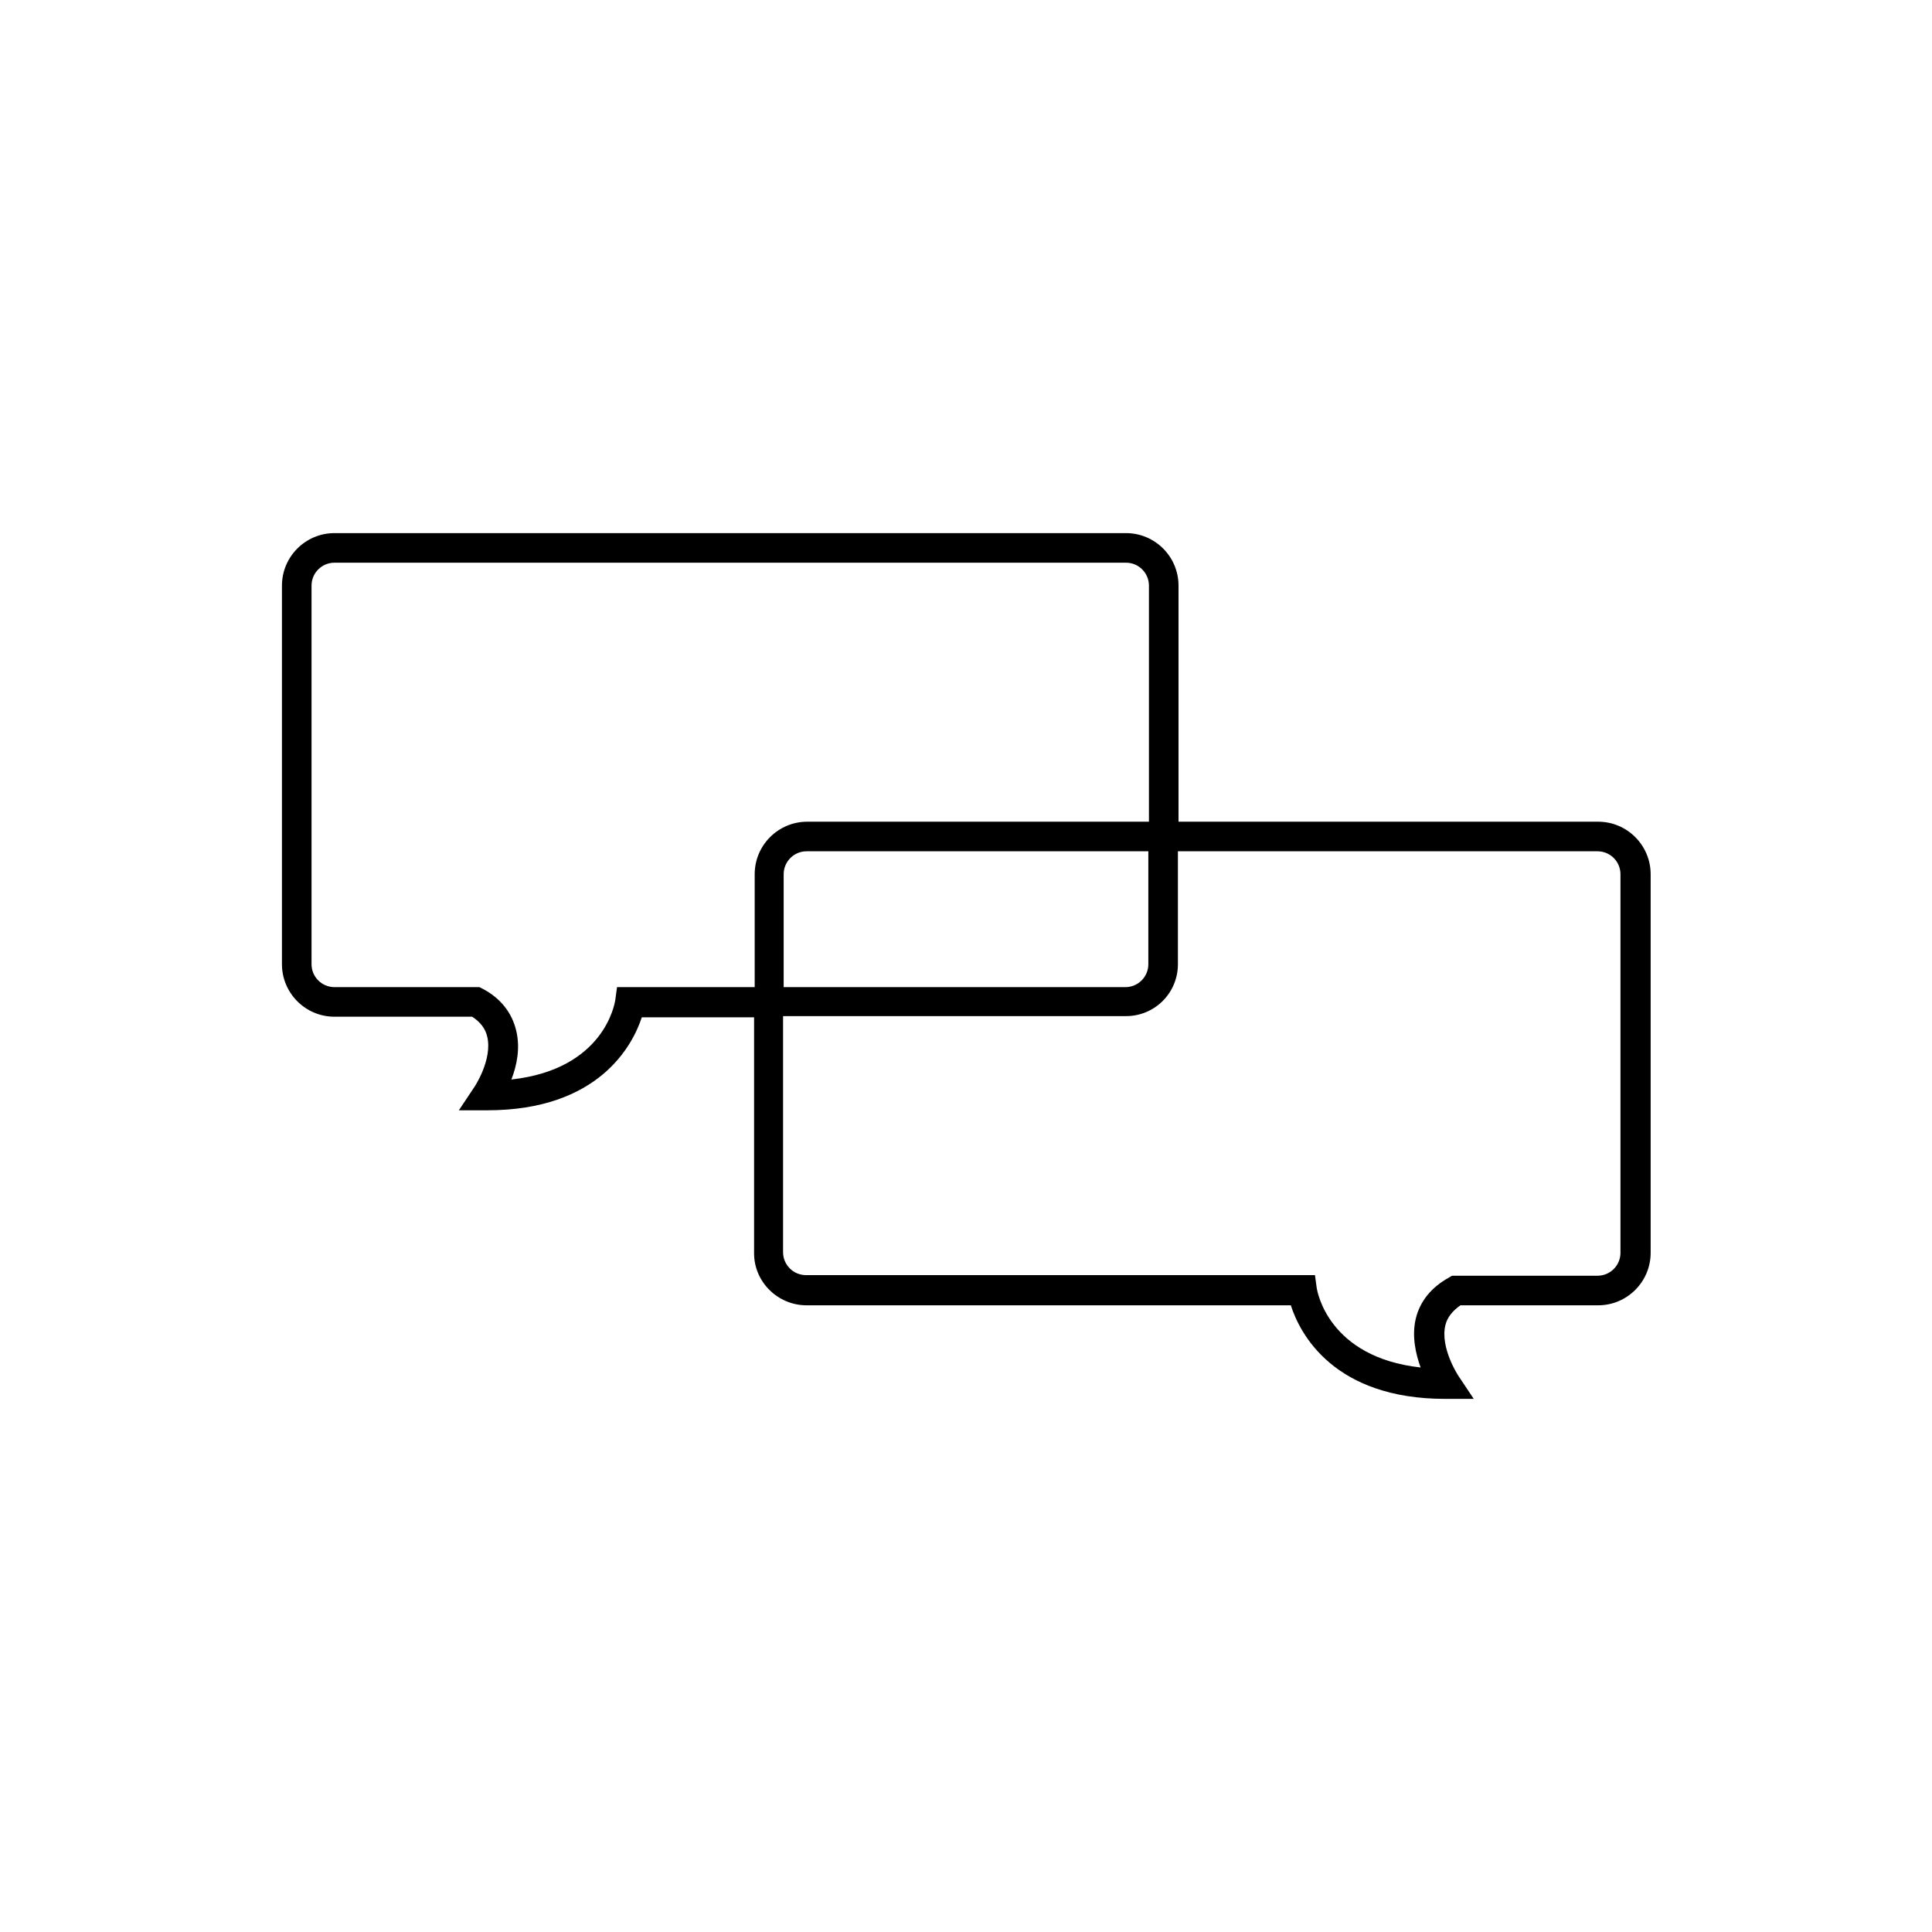 <?xml version="1.0" encoding="utf-8"?>
<!-- Generator: Adobe Illustrator 21.1.0, SVG Export Plug-In . SVG Version: 6.00 Build 0)  -->
<!DOCTYPE svg PUBLIC "-//W3C//DTD SVG 1.1//EN" "http://www.w3.org/Graphics/SVG/1.1/DTD/svg11.dtd">
<svg version="1.1" id="Layer_1" xmlns="http://www.w3.org/2000/svg" xmlns:xlink="http://www.w3.org/1999/xlink" x="0px" y="0px"
	 viewBox="0 0 32 32" style="enable-background:new 0 0 32 32;" xml:space="preserve">
<path d="M13.36,21.62h8.02c0.15,0.47,0.71,1.55,2.56,1.55h0.47l-0.26-0.39c0,0-0.3-0.46-0.21-0.83c0.03-0.13,0.12-0.24,0.25-0.33
	h2.28c0.48,0,0.87-0.39,0.87-0.87v-6.27c0-0.48-0.39-0.87-0.87-0.87h-6.95V9.7c0-0.48-0.39-0.87-0.87-0.87H5.54
	c-0.48,0-0.87,0.39-0.87,0.87v6.27c0,0.48,0.39,0.87,0.87,0.87h2.28c0.14,0.09,0.22,0.2,0.25,0.33C8.16,17.55,7.86,18,7.86,18
	L7.6,18.39h0.47c1.85,0,2.41-1.08,2.56-1.54h1.86v3.91C12.49,21.23,12.88,21.62,13.36,21.62L13.36,21.62z M19.51,15.97V14.1h6.95
	c0.21,0,0.38,0.17,0.38,0.38v6.27c0,0.21-0.17,0.38-0.38,0.38h-2.41L24,21.16c-0.29,0.16-0.48,0.39-0.55,0.68s0,0.59,0.08,0.81
	c-1.53-0.17-1.71-1.26-1.72-1.31l-0.03-0.22h-8.43c-0.21,0-0.38-0.17-0.38-0.38v-3.91h5.66C19.12,16.84,19.51,16.45,19.51,15.97
	L19.51,15.97z M12.98,16.35v-1.87c0-0.21,0.17-0.38,0.38-0.38h5.66v1.87c0,0.21-0.17,0.38-0.38,0.38L12.98,16.35L12.98,16.35z
	 M10.22,16.35l-0.03,0.22c-0.01,0.05-0.18,1.14-1.72,1.31c0.09-0.23,0.15-0.52,0.08-0.81S8.3,16.54,8,16.38l-0.06-0.03H5.54
	c-0.21,0-0.38-0.17-0.38-0.38V9.7c0-0.21,0.17-0.38,0.38-0.38h13.11c0.21,0,0.38,0.17,0.38,0.38v3.91h-5.66
	c-0.48,0-0.87,0.39-0.87,0.87v1.87C12.49,16.35,10.22,16.35,10.22,16.35z"/>
</svg>
